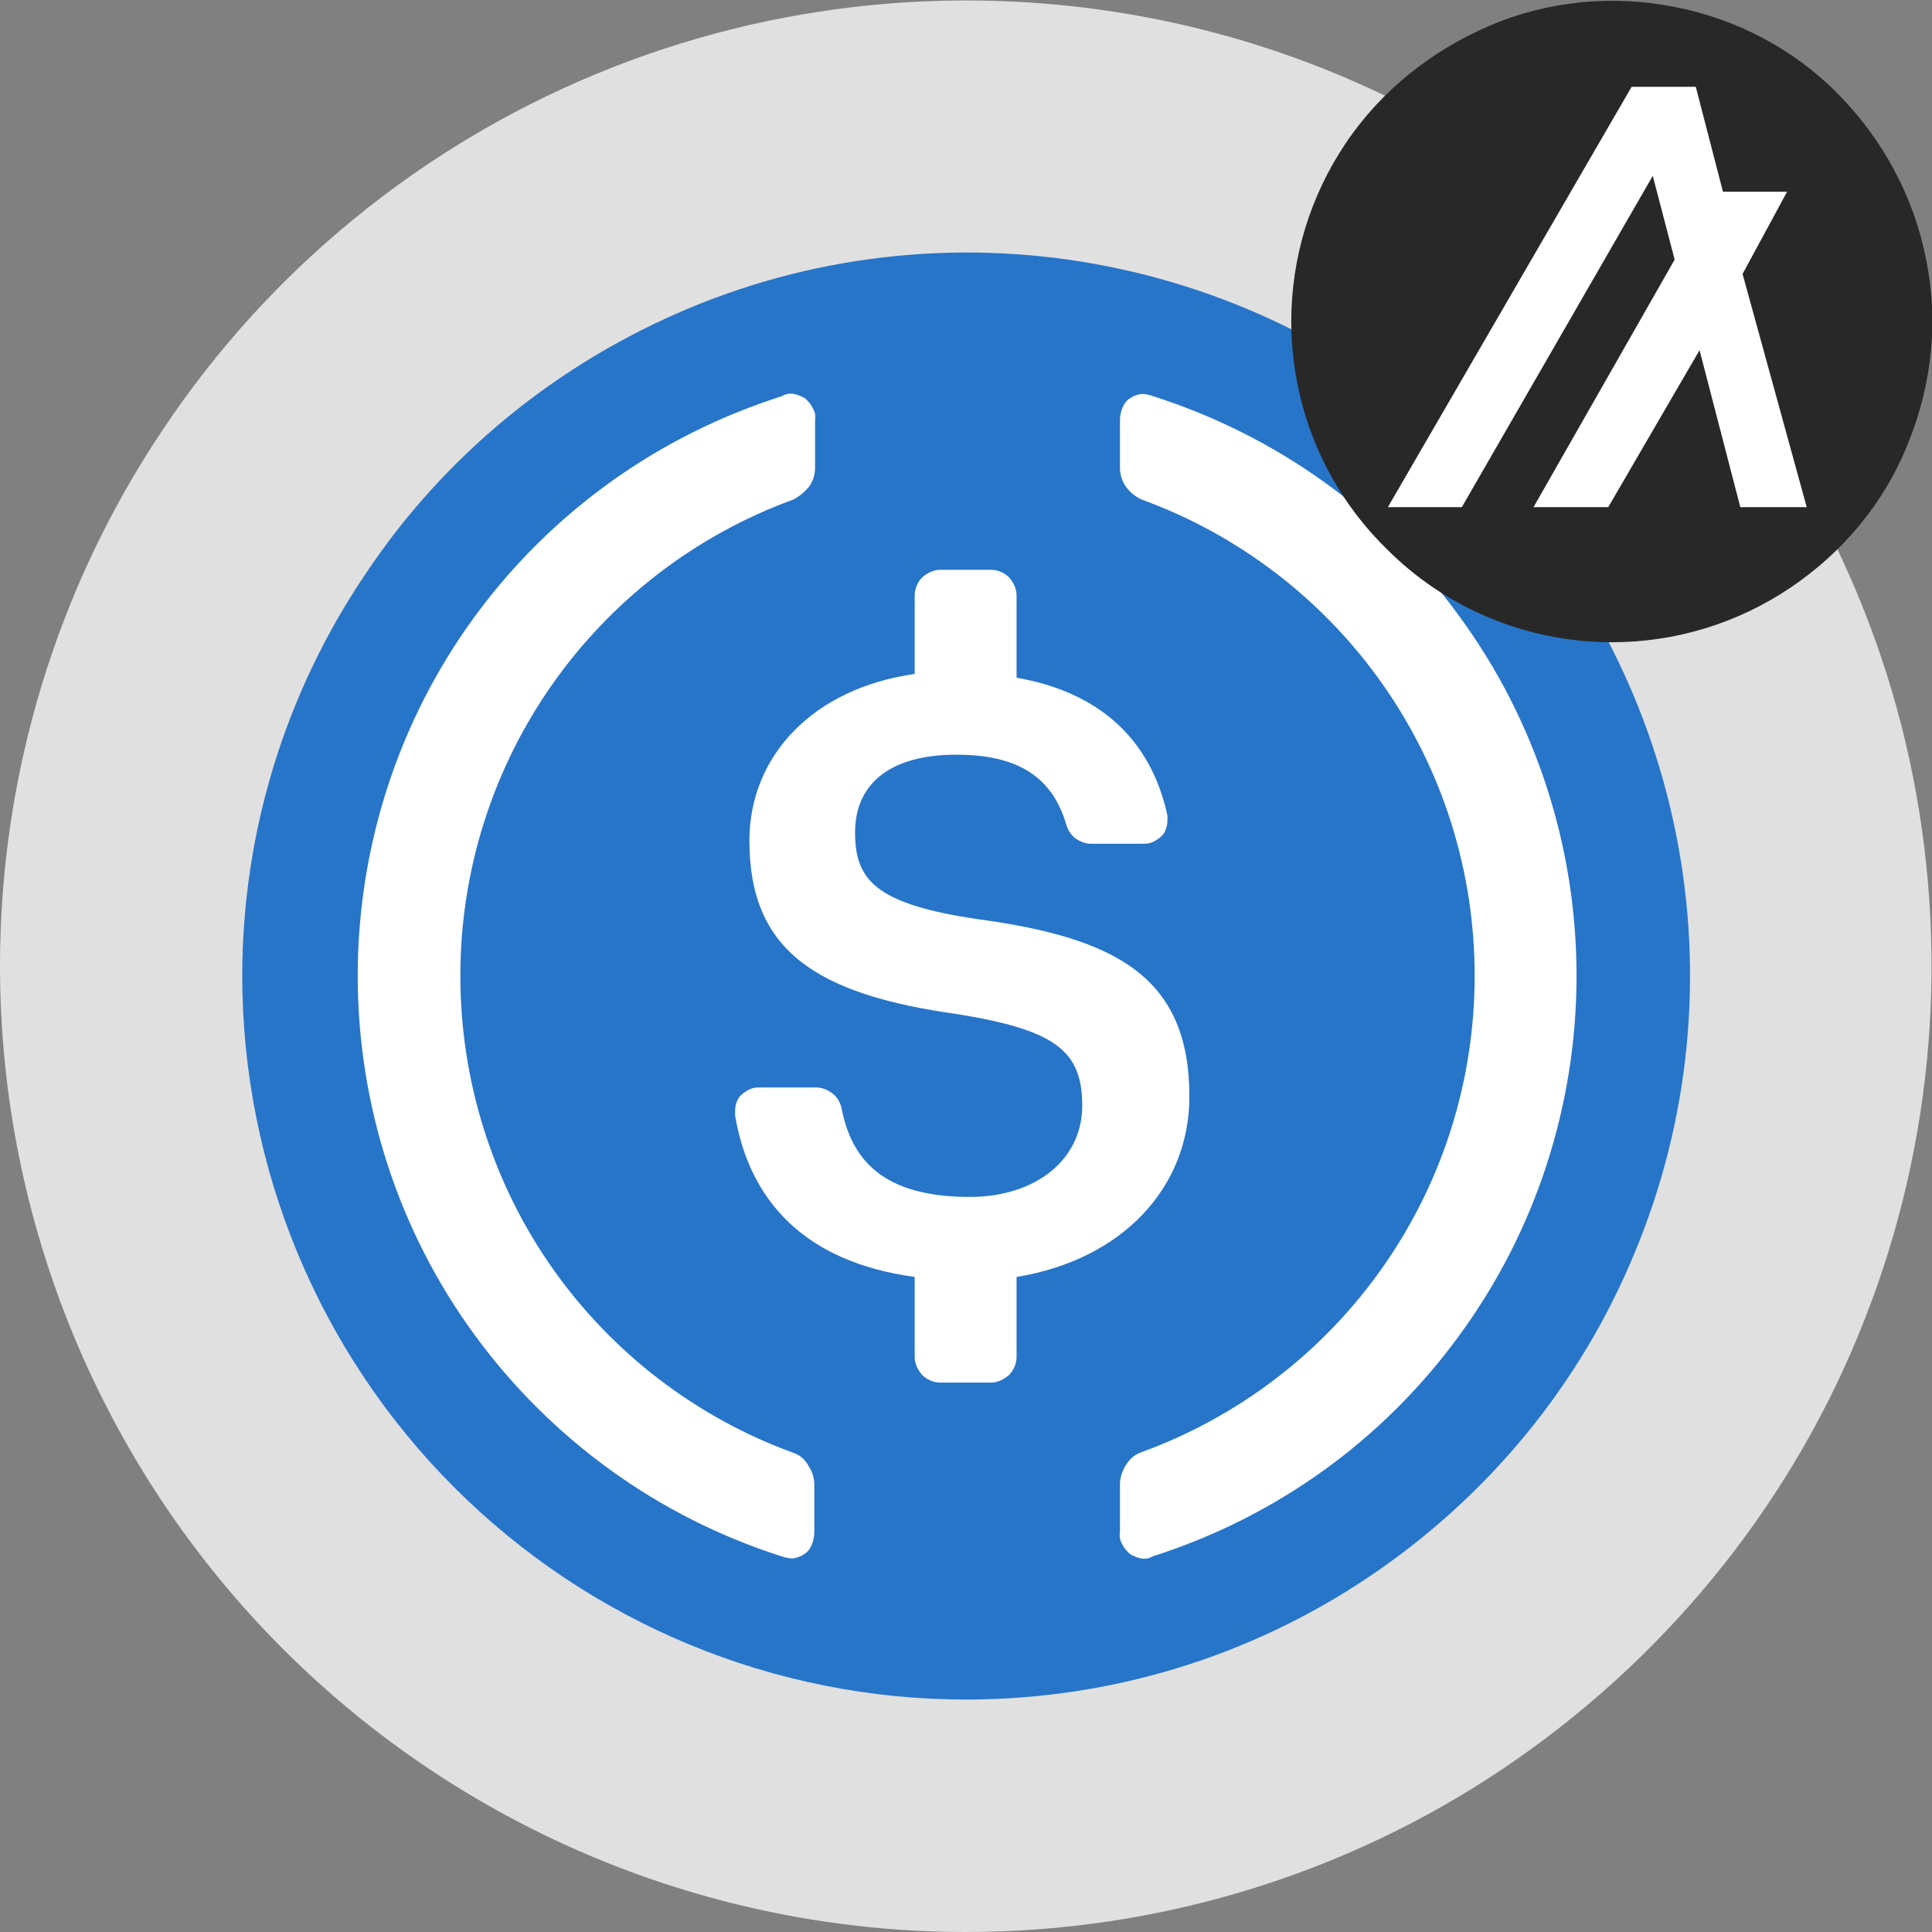<?xml version="1.0" encoding="utf-8"?>
<!-- Generator: Adobe Illustrator 25.4.1, SVG Export Plug-In . SVG Version: 6.00 Build 0)  -->
<svg version="1.1" id="Livello_1" xmlns="http://www.w3.org/2000/svg" xmlns:xlink="http://www.w3.org/1999/xlink" x="0px"
	y="0px" viewBox="0 0 256 256" style="enable-background:new 0 0 256 256;" xml:space="preserve">
	<rect x="0" y="0" width="256" height="256" fill="#808080" stroke="none"/>
	<style type="text/css">
		.st0 {
			fill: #E0E0E0;
		}

		.st1 {
			fill: #2775C9;
		}

		.st2 {
			fill: #FFFFFF;
		}

		.st3 {
			fill: #282828;
		}
	</style>
	<path class="st0" d="M128,256c25.3,0,50.1-7.5,71.1-21.6s37.5-34.1,47.1-57.4c9.7-23.4,12.2-49.1,7.3-74
	c-4.9-24.8-17.1-47.6-35-65.5S177.8,7.4,153,2.5s-50.6-2.4-74,7.3S35.6,35.9,21.6,56.9C7.5,77.9,0,102.7,0,128
	c0,33.9,13.5,66.5,37.5,90.5S94.1,256,128,256z" />
	<g>
		<path class="st1" d="M128,225.2c19,0,37.5-5.6,53.3-16.2s28.1-25.5,35.3-43c7.3-17.5,9.2-36.8,5.5-55.4s-12.8-35.7-26.2-49.1
		S165.4,39,146.8,35.3s-37.9-1.8-55.4,5.5s-32.5,19.5-43,35.3c-10.6,15.7-16.3,34.2-16.3,53.2c0,25.4,10.1,49.8,28.1,67.8
		S102.6,225.2,128,225.2z" />
	</g>
	<g>
		<path class="st2" d="M157.6,145.3c0-15.7-9.5-21-28-23.5c-13.6-2-16.3-5.2-16.3-11.5c0-6.4,4.6-10.3,13.4-10.3
		c8,0,12.7,2.8,14.6,9.3c0.2,0.7,0.6,1.3,1.2,1.8c0.6,0.4,1.3,0.7,2,0.7h7.1c0.5,0,0.9-0.1,1.3-0.3c0.4-0.2,0.8-0.5,1.1-0.8
		s0.5-0.8,0.6-1.2c0.1-0.4,0.1-0.9,0.1-1.4c-2.2-10.2-9.1-16.4-20-18.3V78.9c0-0.9-0.4-1.7-1-2.4c-0.6-0.6-1.5-1-2.4-1h-6.7
		c-0.9,0-1.7,0.4-2.4,1c-0.6,0.6-1,1.5-1,2.4v10.4c-13.4,1.9-21.9,10.8-21.9,22.1c0,14.7,9,20.4,27.7,23
		c12.8,2.1,16.4,4.8,16.4,12.1c0,7.2-6.2,12.1-14.9,12.1c-11.7,0-15.7-5.1-17-11.8c-0.2-0.8-0.6-1.5-1.2-1.9
		c-0.6-0.5-1.4-0.8-2.1-0.8h-7.7c-0.5,0-0.9,0.1-1.3,0.3s-0.8,0.5-1.1,0.8c-0.3,0.3-0.5,0.8-0.6,1.2s-0.1,0.9-0.1,1.4
		c1.9,11.2,9.1,19.4,23.8,21.4v10.6c0,0.9,0.4,1.7,1,2.4c0.6,0.6,1.5,1,2.4,1h6.7c0.9,0,1.7-0.4,2.4-1c0.6-0.6,1-1.5,1-2.4v-10.6
		C148.8,166.9,157.6,157.3,157.6,145.3z" />
		<path class="st2" d="M105.1,192.5c-12.9-4.7-24.1-13.3-32-24.6C65.2,156.6,61,143.1,61,129.3s4.2-27.2,12.1-38.5s19.1-19.9,32-24.6
		c0.8-0.4,1.5-1,2.1-1.7c0.5-0.7,0.8-1.6,0.8-2.5v-6.3c0.1-0.6,0-1.1-0.3-1.6c-0.2-0.5-0.6-0.9-1-1.3c-0.5-0.3-1-0.5-1.5-0.6
		c-0.6-0.1-1.1,0-1.6,0.3C87.2,57.7,73,67.9,62.9,81.7s-15.5,30.5-15.5,47.6s5.4,33.8,15.5,47.6s24.3,24.1,40.6,29.3
		c0.5,0.2,1.1,0.3,1.6,0.3c0.6-0.1,1.1-0.3,1.5-0.6c0.5-0.3,0.8-0.8,1-1.3s0.3-1.1,0.3-1.6v-6.3c0-0.9-0.3-1.8-0.8-2.5
		C106.7,193.4,106,192.8,105.1,192.5z" />
		<path class="st2" d="M152.8,52.5c-0.5-0.2-1.1-0.3-1.6-0.3c-0.6,0.1-1.1,0.3-1.5,0.6c-0.5,0.3-0.8,0.8-1,1.3s-0.3,1.1-0.3,1.6V62
		c0,0.9,0.3,1.8,0.8,2.5c0.5,0.7,1.2,1.3,2.1,1.7c12.9,4.7,24.1,13.3,32,24.6s12.1,24.7,12.1,38.5s-4.2,27.2-12.1,38.5
		c-7.9,11.3-19.1,19.9-32,24.6c-0.9,0.3-1.6,0.9-2.1,1.7s-0.8,1.7-0.8,2.6v6.3c-0.1,0.6,0,1.1,0.3,1.6c0.2,0.5,0.6,0.9,1,1.3
		c0.5,0.3,1,0.5,1.5,0.6c0.6,0.1,1.1,0,1.6-0.3c16.3-5.2,30.5-15.4,40.6-29.3c10.1-13.8,15.5-30.5,15.5-47.6s-5.4-33.8-15.5-47.6
		C183.4,67.9,169.1,57.7,152.8,52.5z" />
	</g>
	<g>
		<path class="st3" d="M213.6,85.1c8.4,0,16.6-2.5,23.6-7.2s12.5-11.3,15.6-19.1c3.2-7.8,4.1-16.3,2.4-24.5
		c-1.6-8.2-5.7-15.8-11.6-21.8s-13.5-10-21.8-11.6c-8.1-1.6-16.7-0.8-24.4,2.5S183,12,178.3,19c-4.7,7-7.2,15.2-7.2,23.6
		c0,11.3,4.5,22.1,12.5,30C191.5,80.6,202.3,85.1,213.6,85.1z" />
		<polygon class="st2" points="183.9,67.2 216.2,11.5 224.7,11.5 228.3,25.4 236.8,25.4 230.9,36.3 239.4,67.2 230.6,67.2 
		225.2,46.4 213.1,67.2 203.2,67.2 221.9,34.4 219,23.3 193.7,67.2 	" />
	</g>
</svg>